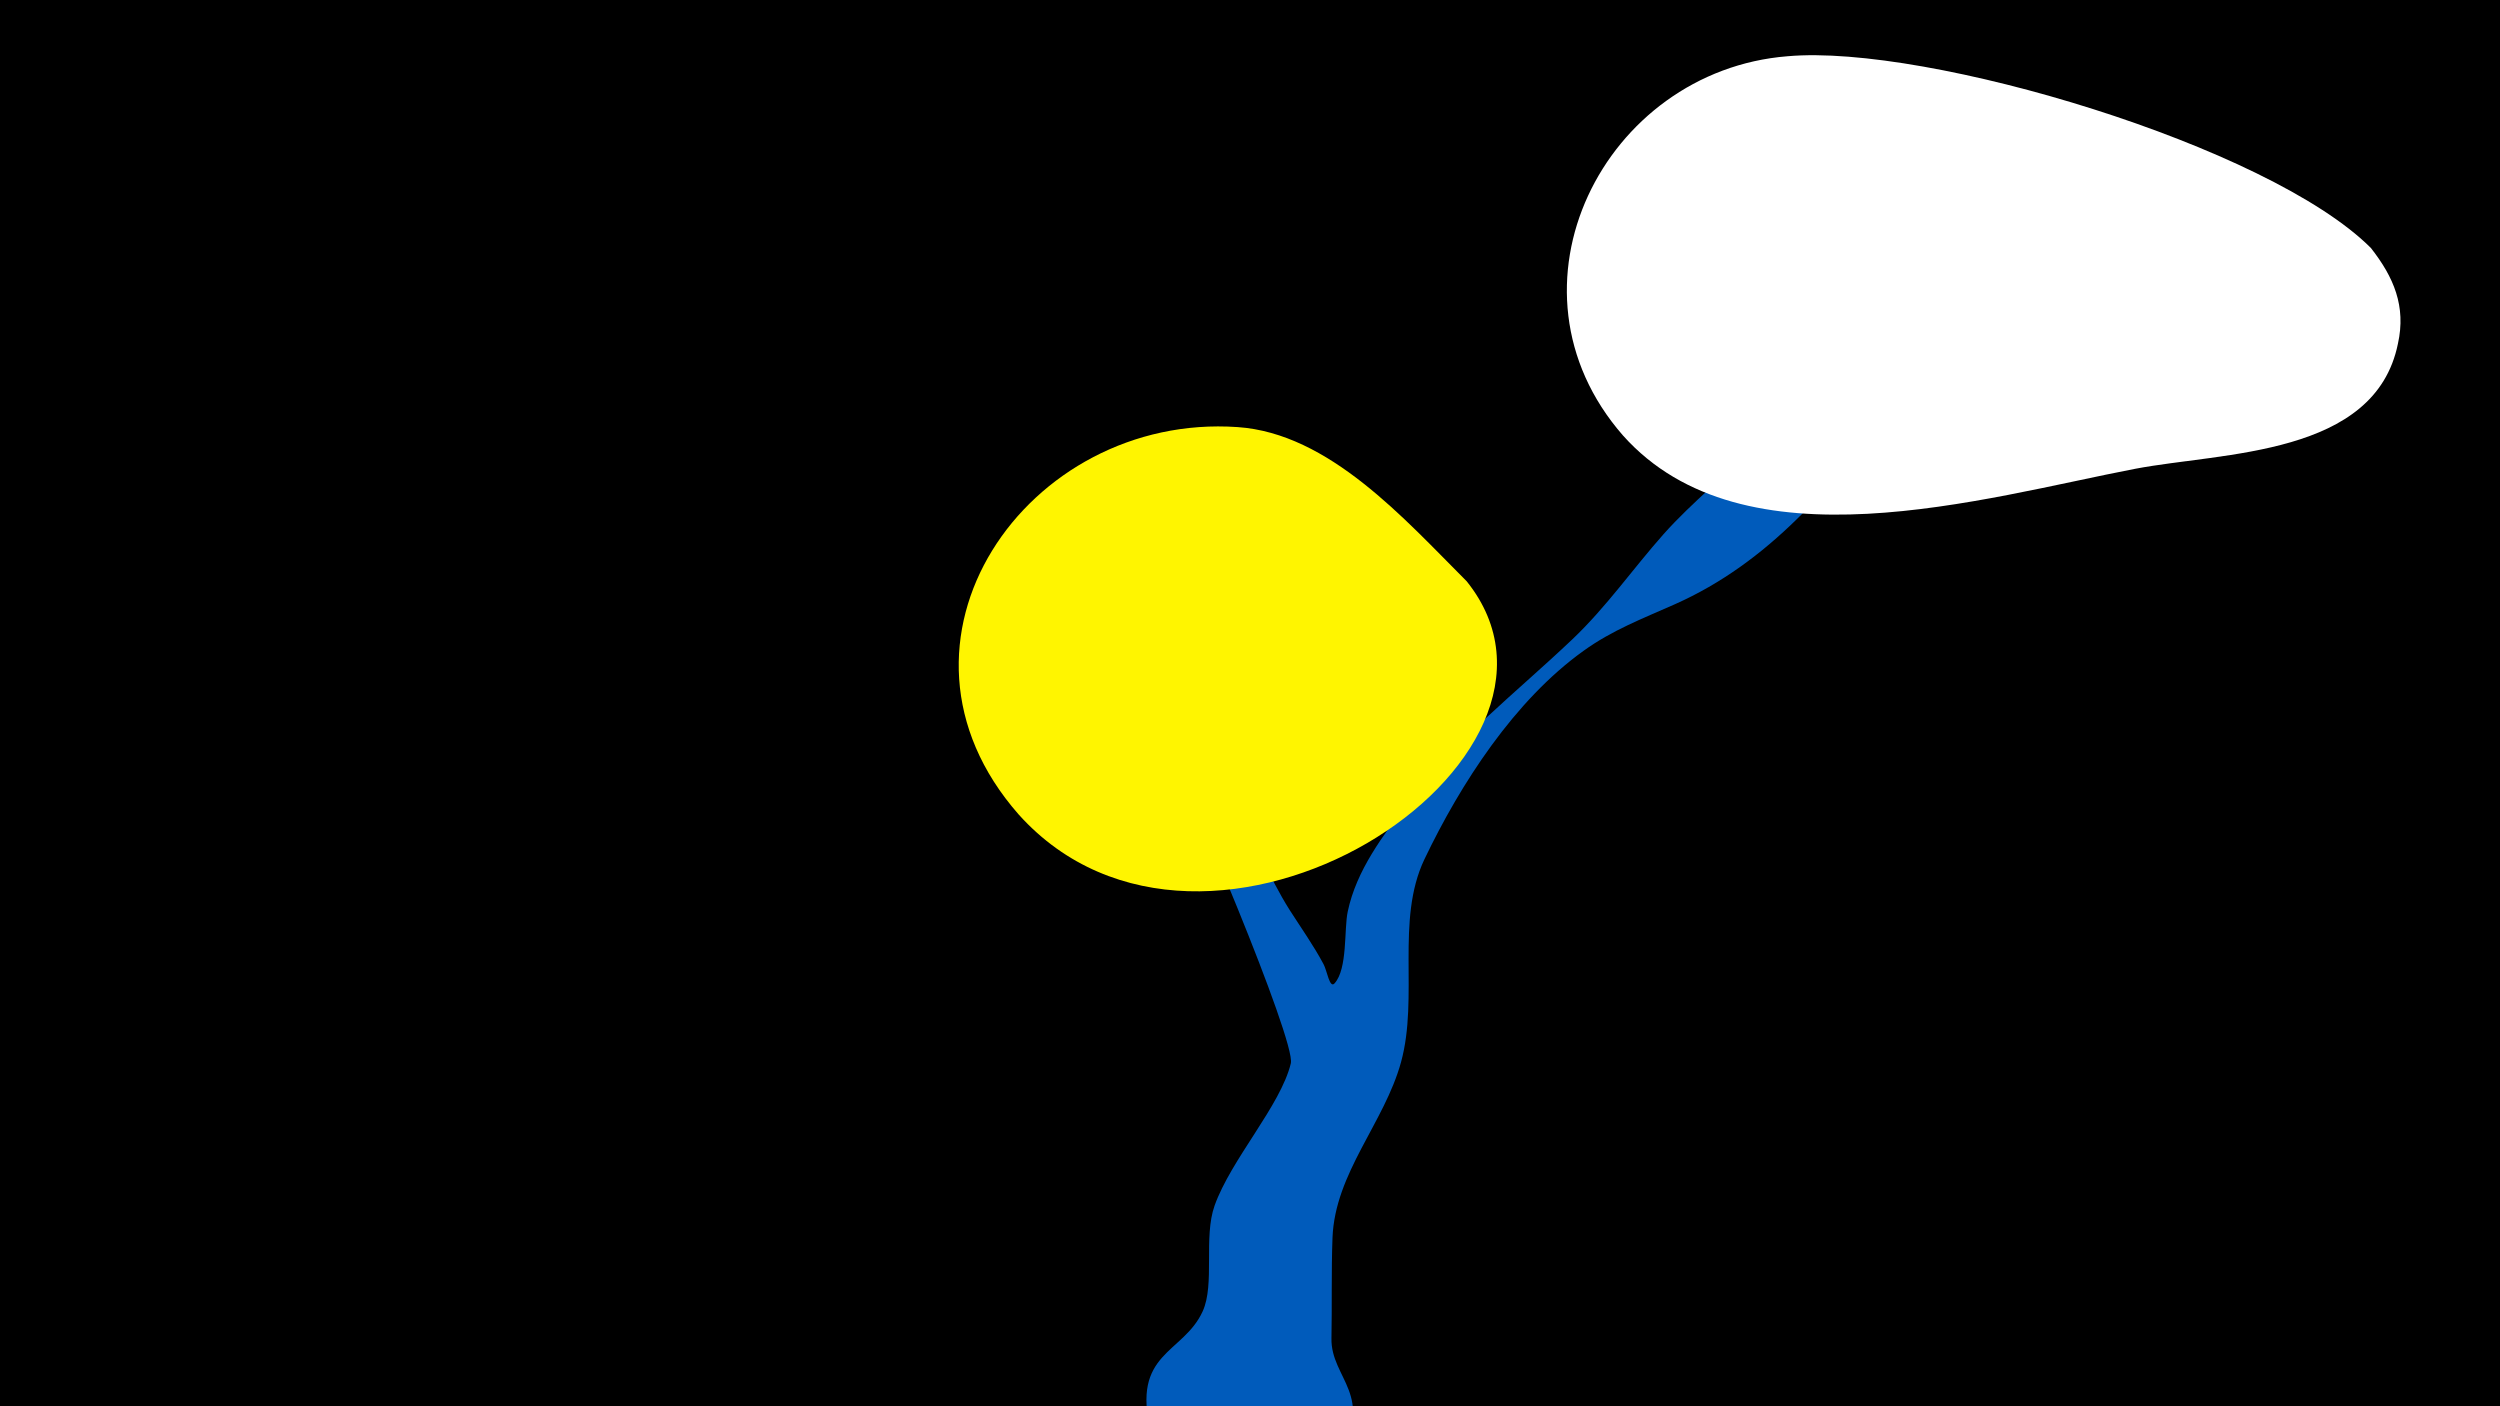 <svg width="1200" height="675" viewBox="-500 -500 1200 675" xmlns="http://www.w3.org/2000/svg"><path d="M-500-500h1200v675h-1200z" fill="#000"/><path d="M28-185c2.1-14.9 61.5 68.4 63.3 71 10.7 16.1 17.4 34.5 27.8 50.9 5.5 8.6 11.4 16.9 16.2 25.9 1.7 3.1 2.9 11.9 5.3 9.2 6.3-7 4.5-26 6.3-34.4 4.2-20 17-36.6 29-52.5 23.2-30.7 51.3-52.1 78.9-78.3 16.3-15.5 28.9-33.7 43.7-50.4 14-15.7 30.4-28.4 44.8-43.7 19.5-20.8 38-63.5 61.7-76 13.2-6.9 29.3 6 27.9 20.1-1.5 14.4-16.6 27.3-24.1 37.3-29 39.1-59.5 75.8-105 96-15.3 6.8-30 12.4-43.7 22.3-33.1 23.7-59 63.7-76.4 100.1-13.9 29.3-2.6 65.9-11.2 97.3-8 29.2-31.7 53.1-32.9 84.3-0.6 15.8-0.2 33.3-0.5 48.3-0.4 19.4 21.4 27.2 3 57.8-22 36.7-79.4 28.4-89.7-13.2-9.5-38 15.6-37.1 24.9-57.6 5.9-13 0.3-35.5 5.7-50.7 8-22.4 31.7-48 36.6-68.3 2.5-10.7-50.7-137.2-59.1-149.6-4.4-6.5-33.8-36-32.5-45.8z"  fill="#005bbb" /><path d="M638-381c-49-49-213-98-280-92-88 7-141 111-79 182 58 65 173 30 246 16 42-8 115-6 126-60 4-18-2-32-13-46z"  fill="#fff" /><path d="M204-221c-30-30-66-71-110-74-101-7-178 103-105 186 90 100 284-26 215-112z"  fill="#fff500" /></svg>